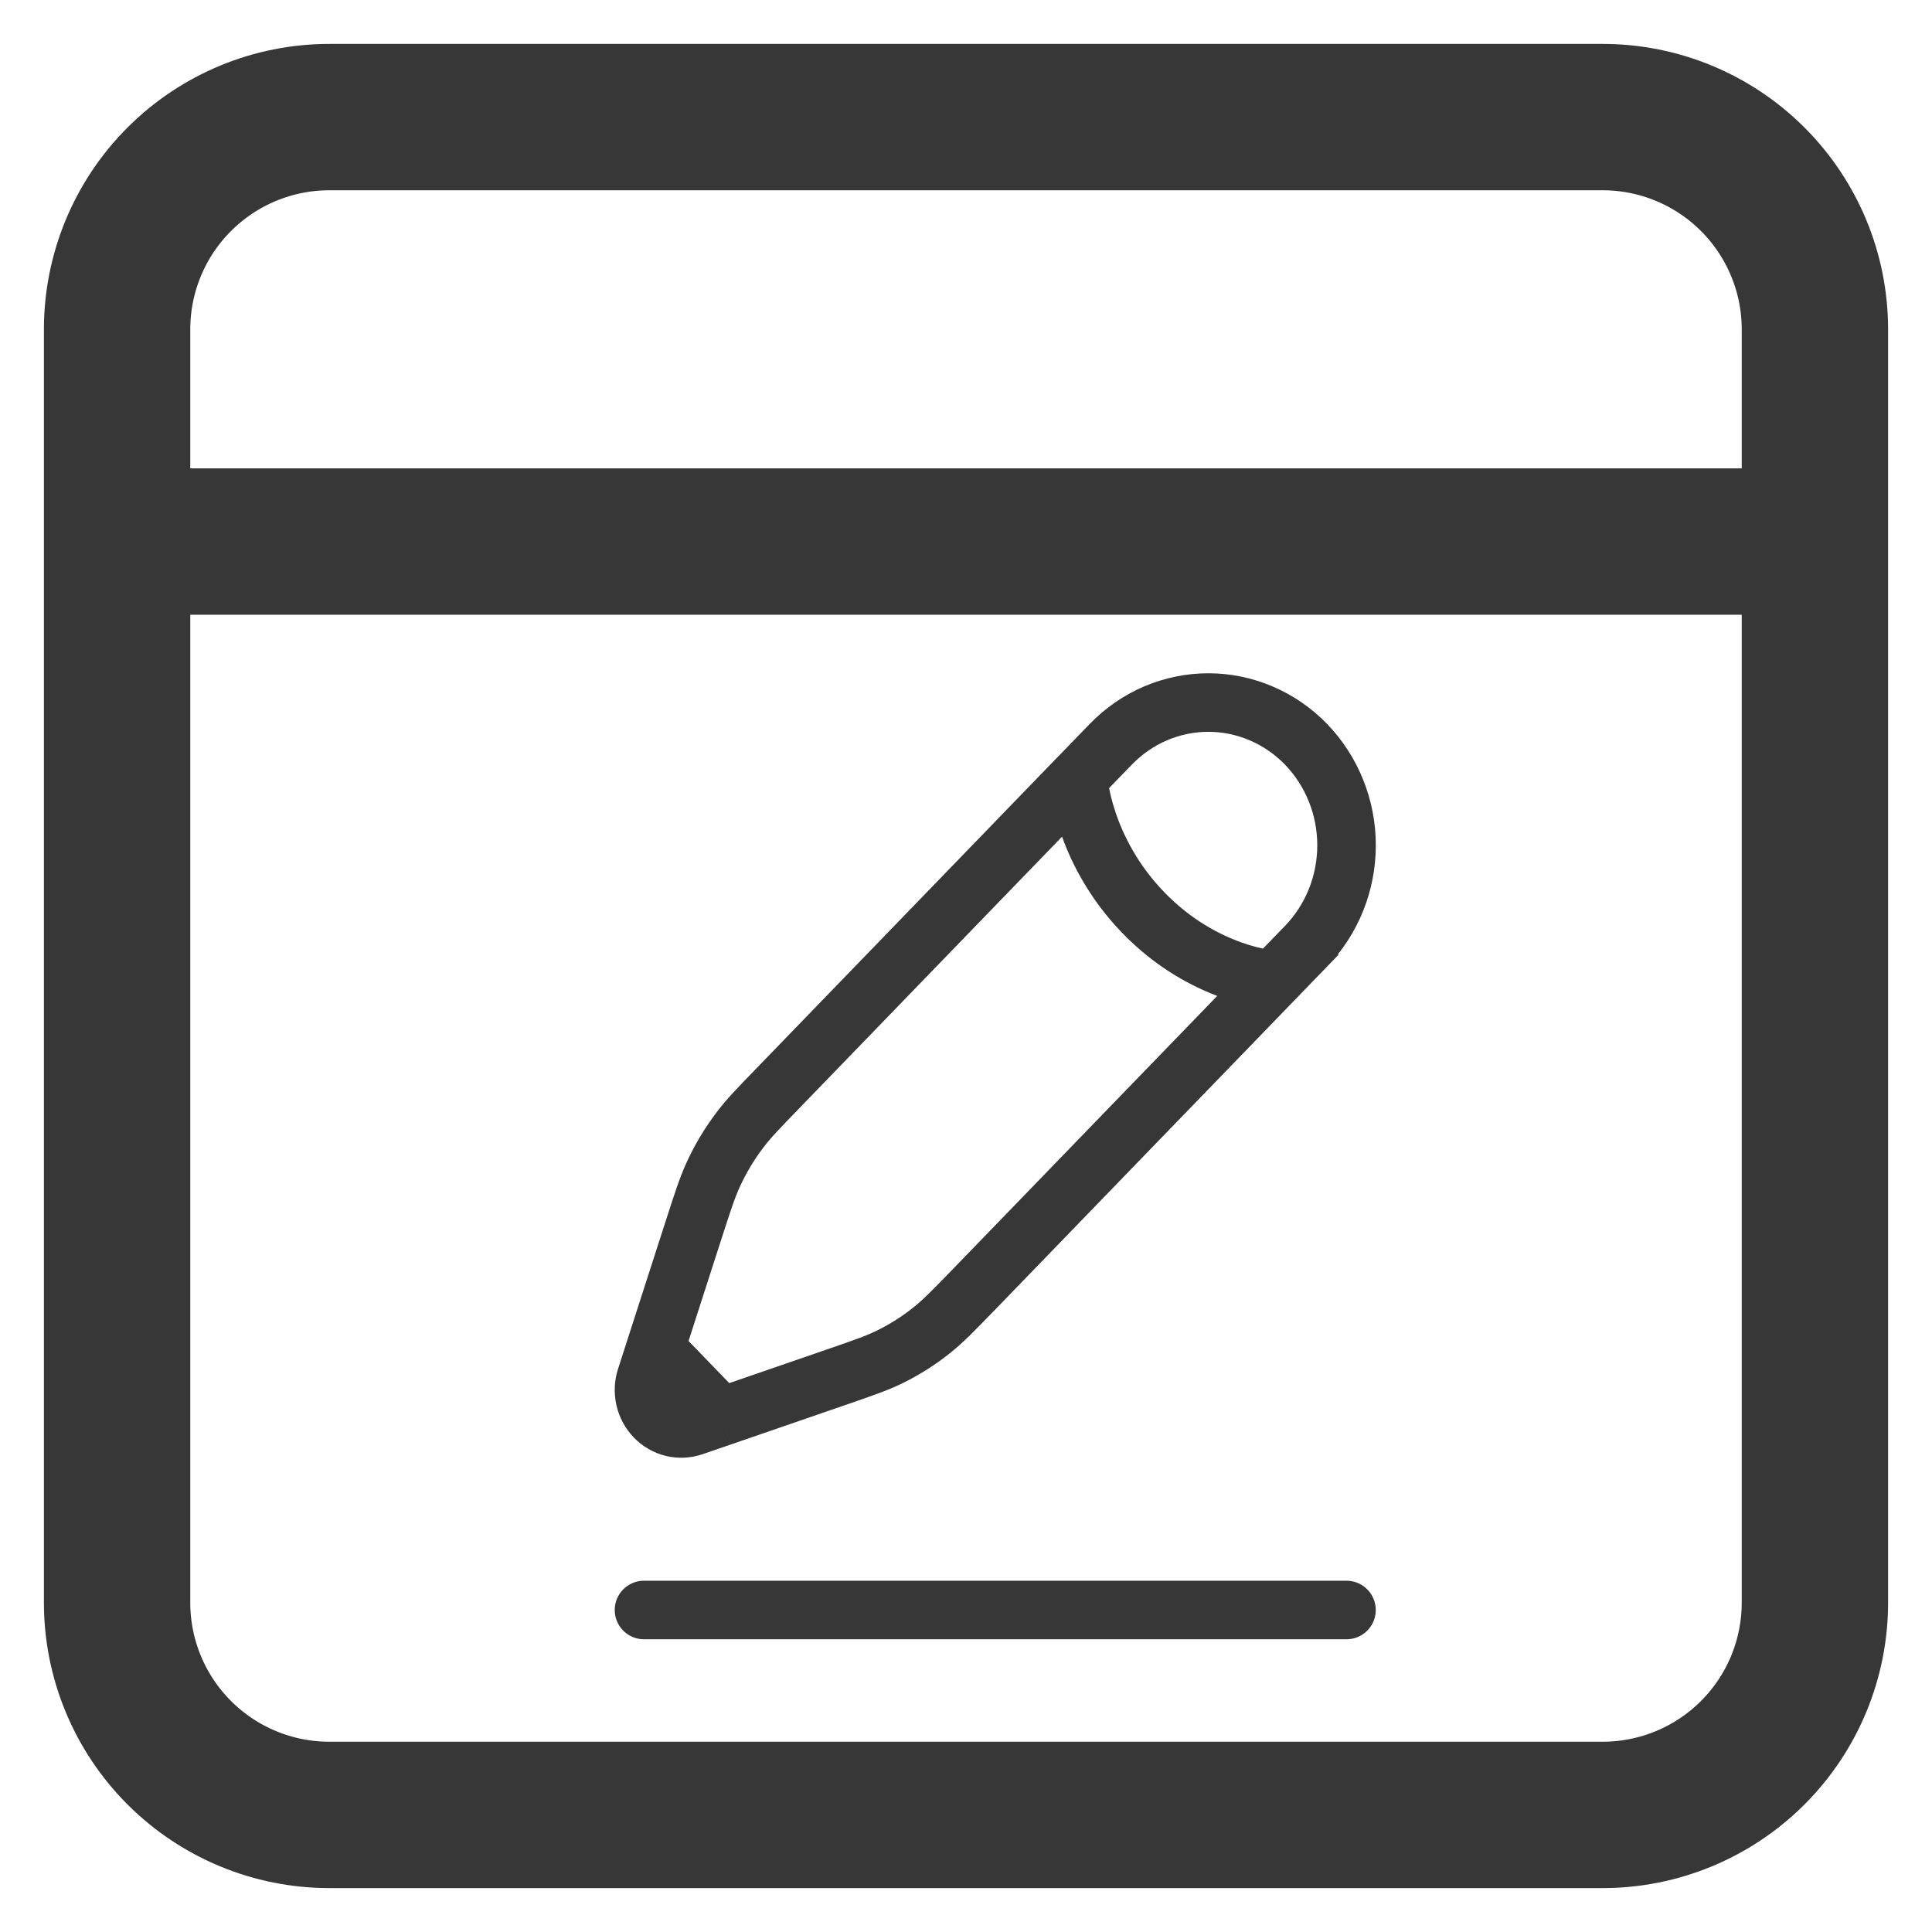 <svg width="33" height="33" viewBox="0 0 33 33" fill="none" xmlns="http://www.w3.org/2000/svg">
<path d="M2 9.25H31M5.625 2H27.375C28.336 2 29.258 2.382 29.938 3.062C30.618 3.742 31 4.664 31 5.625V27.375C31 28.336 30.618 29.258 29.938 29.938C29.258 30.618 28.336 31 27.375 31H5.625C4.664 31 3.742 30.618 3.062 29.938C2.382 29.258 2 28.336 2 27.375V5.625C2 4.664 2.382 3.742 3.062 3.062C3.742 2.382 4.664 2 5.625 2Z" stroke="#373737" stroke-width="2.5" stroke-linecap="round" stroke-linejoin="round"/>
<path d="M11 27.5H22.999" stroke="#373737" stroke-linecap="round"/>
<path d="M21.752 16.736L22.308 16.163C22.528 15.936 22.701 15.667 22.82 15.372C22.939 15.076 23 14.759 23 14.438C23 14.118 22.939 13.801 22.82 13.505C22.702 13.21 22.528 12.941 22.309 12.714C22.09 12.488 21.83 12.308 21.543 12.186C21.257 12.063 20.95 12 20.64 12C20.331 12 20.024 12.063 19.737 12.185C19.451 12.308 19.191 12.488 18.972 12.714L18.415 13.289C18.415 13.289 18.485 14.51 19.528 15.588C20.57 16.665 21.752 16.737 21.752 16.737L16.64 22.02C16.293 22.378 16.12 22.556 15.929 22.71C15.704 22.892 15.46 23.047 15.203 23.174C14.984 23.282 14.752 23.362 14.288 23.522L12.318 24.201M18.415 13.288L13.303 18.572C12.956 18.93 12.783 19.108 12.635 19.306C12.459 19.538 12.308 19.79 12.185 20.057C12.081 20.282 12.004 20.523 11.849 21.002L11.193 23.037M11.193 23.037L11.033 23.534C10.995 23.65 10.99 23.774 11.017 23.893C11.044 24.012 11.103 24.121 11.186 24.207C11.27 24.293 11.375 24.354 11.49 24.382C11.605 24.41 11.725 24.404 11.838 24.366L12.318 24.201M11.193 23.037L12.318 24.201" stroke="#373737"/>
</svg>
